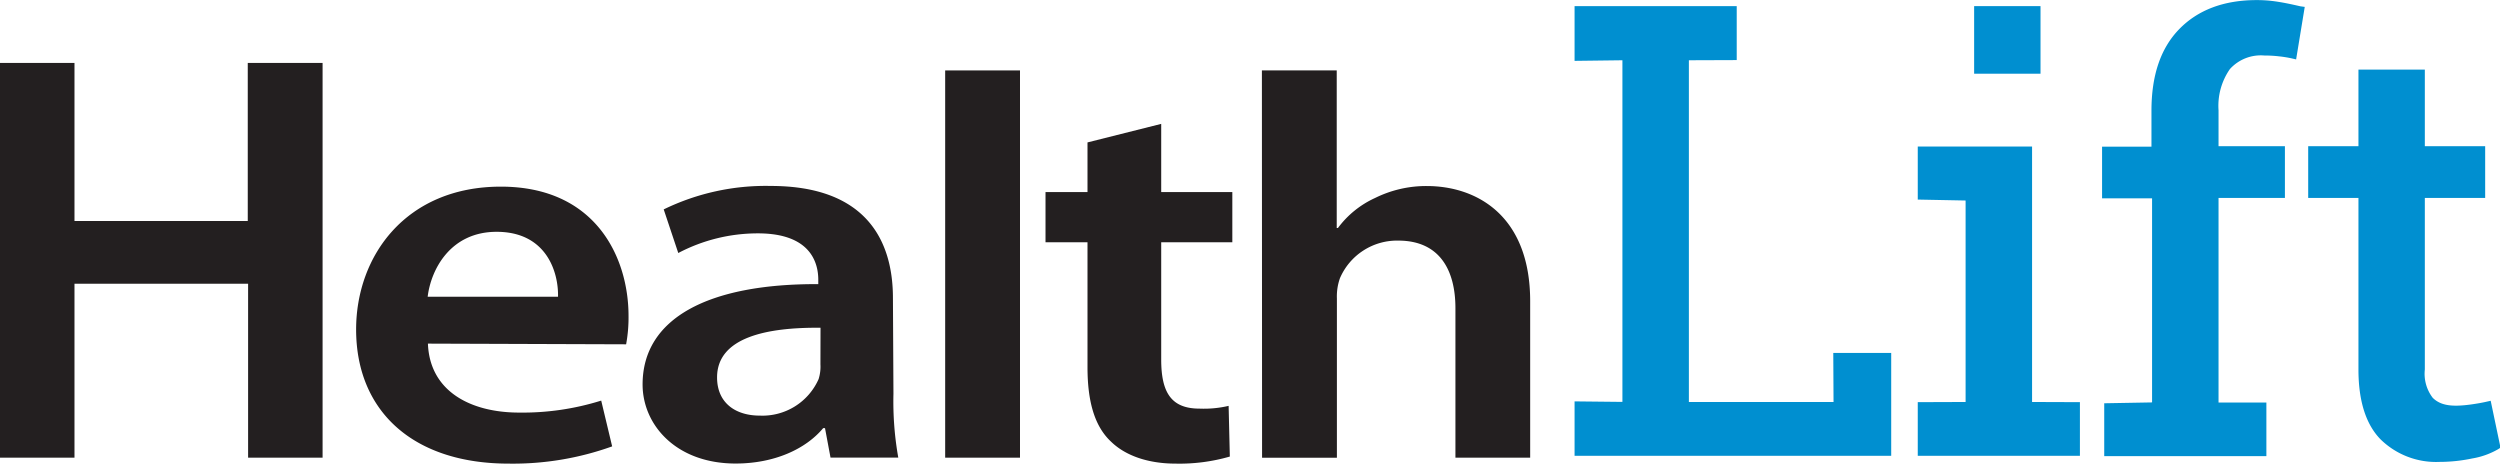 <svg id="Layer_1" data-name="Layer 1" xmlns="http://www.w3.org/2000/svg" viewBox="0 0 290 53.78"><defs><style>.cls-1{fill:#231f20;}.cls-2{fill:#008fd0;}</style></defs><title>HL Logo Sans Cross</title><path class="cls-1" d="M15,131.08v18.34h20.1V131.08h8.68v45.79H35.14V156.69H15v20.18H6.36V131.08Z" transform="translate(-6.36 -123.78)"/><path class="cls-1" d="M56,163.64c.21,5.57,5,8,10.58,8a30.55,30.55,0,0,0,9.52-1.39l1.27,5.31a34,34,0,0,1-12,2c-11.14,0-17.7-6.13-17.7-15.56,0-8.54,5.78-16.57,16.79-16.57s14.81,8.22,14.81,15a17.14,17.14,0,0,1-.28,3.29Zm15.09-5.44c.07-2.85-1.34-7.53-7.12-7.53-5.36,0-7.62,4.37-8,7.53Z" transform="translate(-6.36 -123.78)"/><path class="cls-1" d="M110,169.46a37.27,37.27,0,0,0,.56,7.4H102.7l-.64-3.42h-.21c-2,2.41-5.64,4.11-10.16,4.11-6.91,0-10.79-4.49-10.79-9.17,0-7.72,7.69-11.7,20.38-11.64v-.51c0-2-.92-5.38-7-5.38a19.8,19.8,0,0,0-9.24,2.28l-1.69-5.06a27,27,0,0,1,12.41-2.72c11,0,14.18,6.26,14.18,13Zm-8.46-7.66c-6.13-.06-12,1.07-12,5.76,0,3,2.19,4.43,4.94,4.43a7.12,7.12,0,0,0,6.84-4.24,4.79,4.79,0,0,0,.21-1.71Z" transform="translate(-6.36 -123.78)"/><path class="cls-1" d="M116,131.95h8.68v44.92H116Z" transform="translate(-6.36 -123.78)"/><path class="cls-1" d="M141.06,138.15v7.91h8.25v5.82h-8.25v13.6c0,3.79,1.13,5.7,4.44,5.7a12.59,12.59,0,0,0,3.38-.32l.14,5.88a21,21,0,0,1-6.28.82c-3.25,0-5.85-.95-7.48-2.53-1.91-1.77-2.75-4.62-2.75-8.67V151.88h-4.87v-5.82h4.87V140.3Z" transform="translate(-6.36 -123.78)"/><path class="cls-1" d="M152.74,131.95h8.68v18.28h.14a11.07,11.07,0,0,1,4.3-3.48,13.35,13.35,0,0,1,6-1.39c5.85,0,12,3.48,12,13.35v18.16h-8.67V159.53c0-4.43-1.84-7.84-6.63-7.84a7.21,7.21,0,0,0-6.77,4.37,6.32,6.32,0,0,0-.35,2.34v18.48h-8.68Z" transform="translate(-6.36 -123.78)"/><polygon class="cls-2" points="212.69 46.63 195.91 46.63 195.91 6.99 201.46 6.97 201.46 0.71 182.65 0.71 182.65 7.06 188.2 6.99 188.2 46.62 182.65 46.56 182.65 52.87 219.38 52.87 219.38 40.94 212.66 40.94 212.69 46.63"/><rect class="cls-2" x="229" y="0.71" width="7.7" height="7.84"/><polygon class="cls-2" points="235.72 17 222.46 17 222.46 23.15 228.01 23.26 228.01 46.63 222.46 46.65 222.46 52.87 241.27 52.87 241.27 46.65 235.72 46.63 235.72 17"/><path class="cls-2" d="M273.2,124.51c-1-.23-1.85-.41-2.64-.53a15.27,15.27,0,0,0-2.41-.19c-3.8,0-6.82,1.13-9,3.37s-3.22,5.41-3.22,9.46v4.17H250.2v6H256v23.67l-5.55.1v6.13h18.81v-6.22l-5.55,0V146.74h7.7v-6h-7.7v-4.17a7.46,7.46,0,0,1,1.32-4.78,4.83,4.83,0,0,1,4-1.57,14.3,14.3,0,0,1,1.73.1,13.68,13.68,0,0,1,1.43.23l.52.12,1-6.09Z" transform="translate(-6.36 -123.78)"/><path class="cls-2" d="M295.28,170.27l-.49.11c-.48.11-1.09.22-1.81.32-2.06.28-3.46.18-4.42-.77a4.59,4.59,0,0,1-.92-3.29v-19.9h7v-6h-7v-8.89h-7.7v8.89h-5.83v6h5.83v19.9c0,3.64.86,6.36,2.56,8.1a9.2,9.2,0,0,0,6.86,2.62,18.32,18.32,0,0,0,3.78-.4,8.93,8.93,0,0,0,3-1.07l.28-.18Z" transform="translate(-6.36 -123.78)"/></svg>